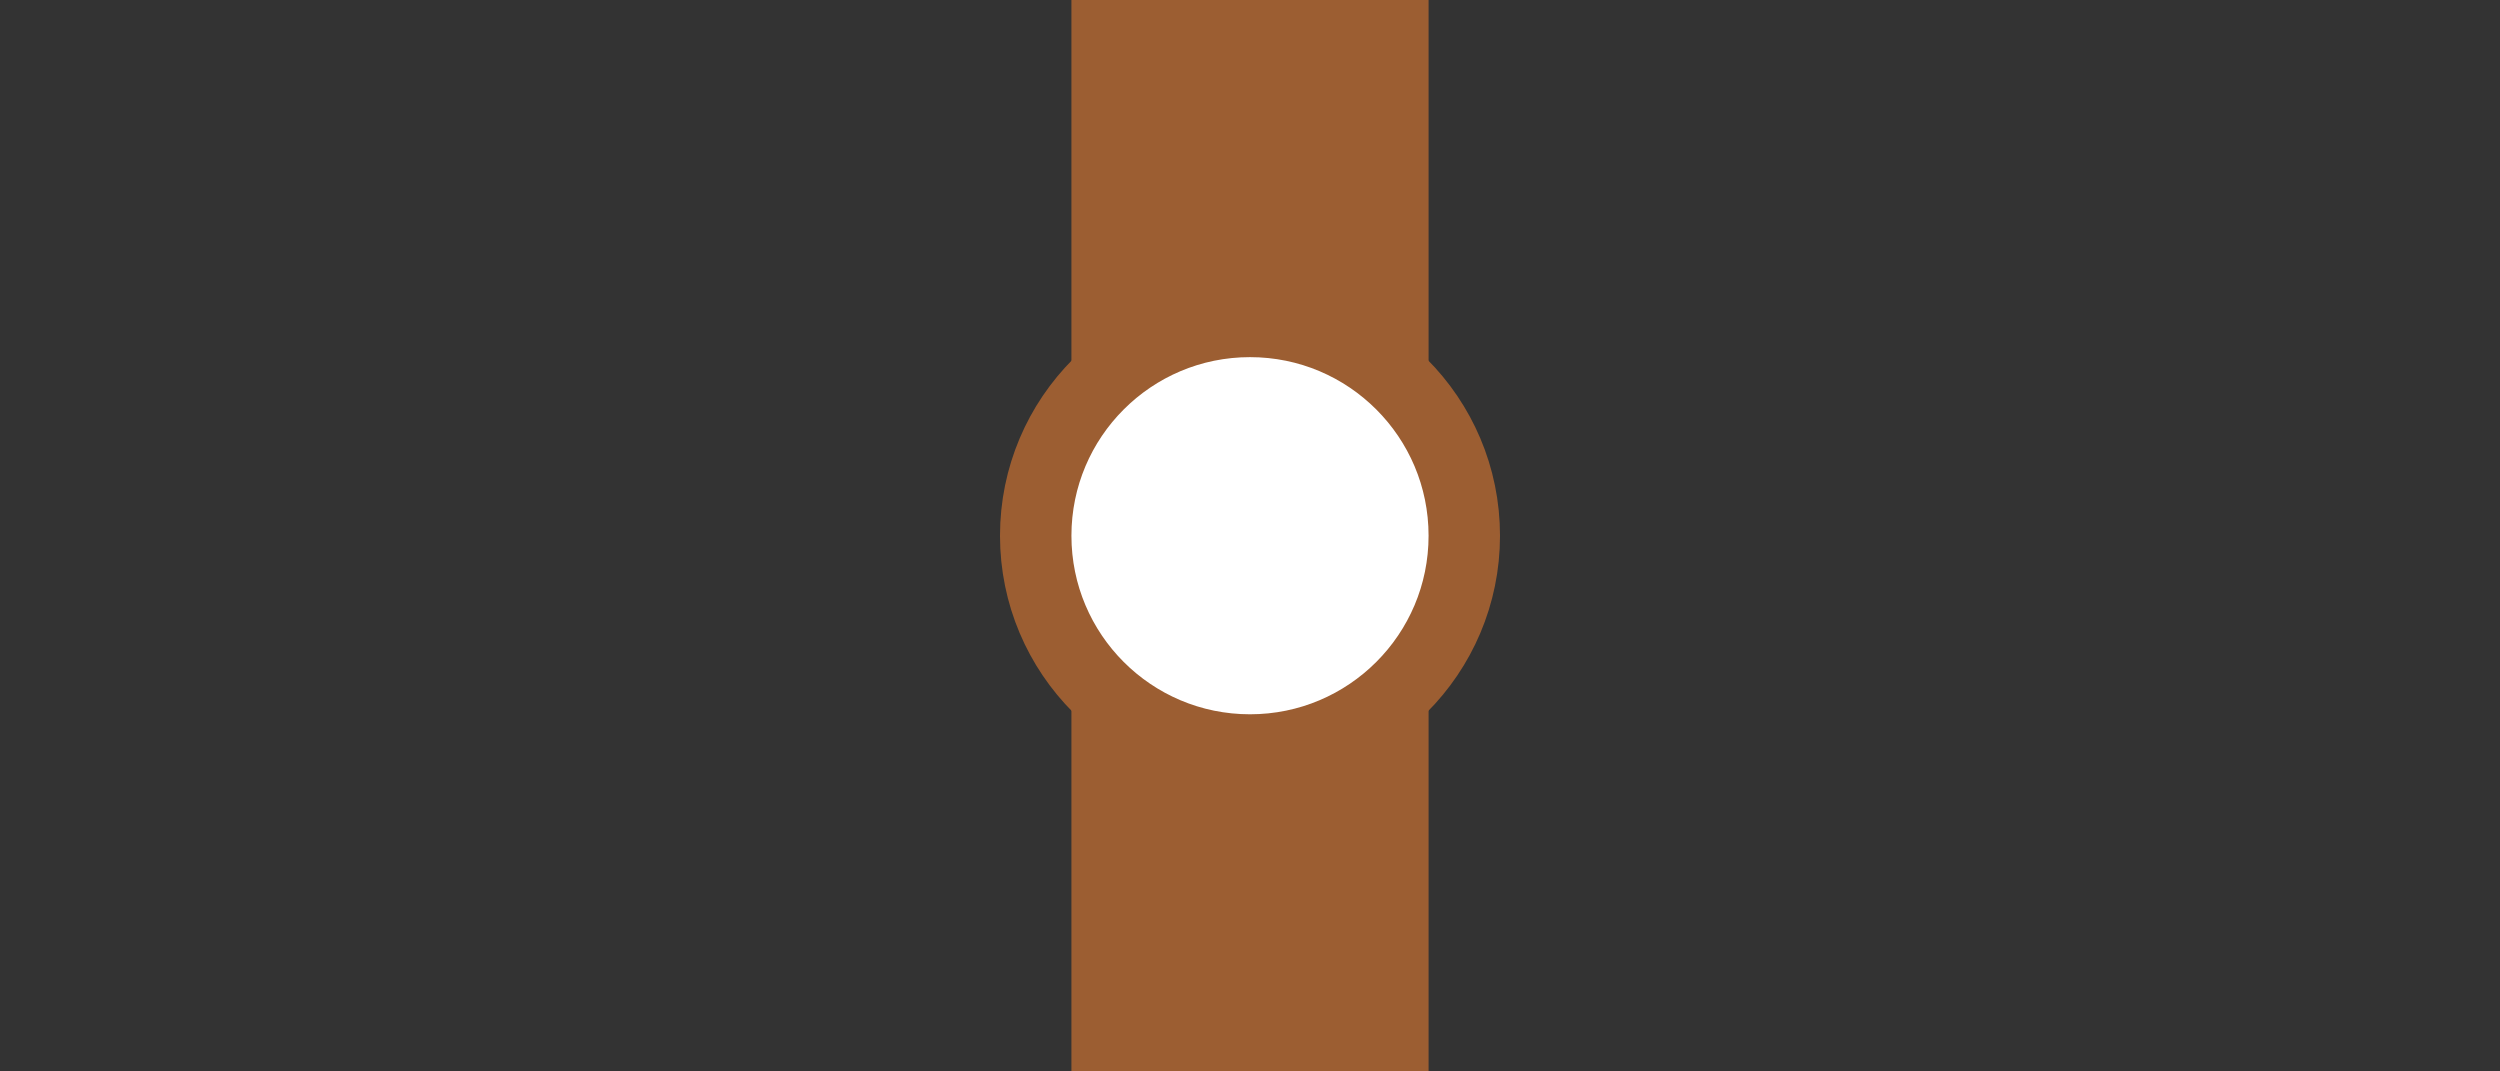 <?xml version="1.0" encoding="UTF-8"?>
<svg width="70" height="30" version="1.1" xml:space="preserve" xmlns="http://www.w3.org/2000/svg"><rect width="100%" height="100%" fill="#333333" stroke="none"/><path d="m30 0h10v30h-10z" fill="#9c5e32" stroke-width="0" style="paint-order:fill markers stroke"/><circle cx="35" cy="15" r="6" fill="#fff" stroke="#9c5e32" stroke-width="2" style="paint-order:fill markers stroke"/></svg>
